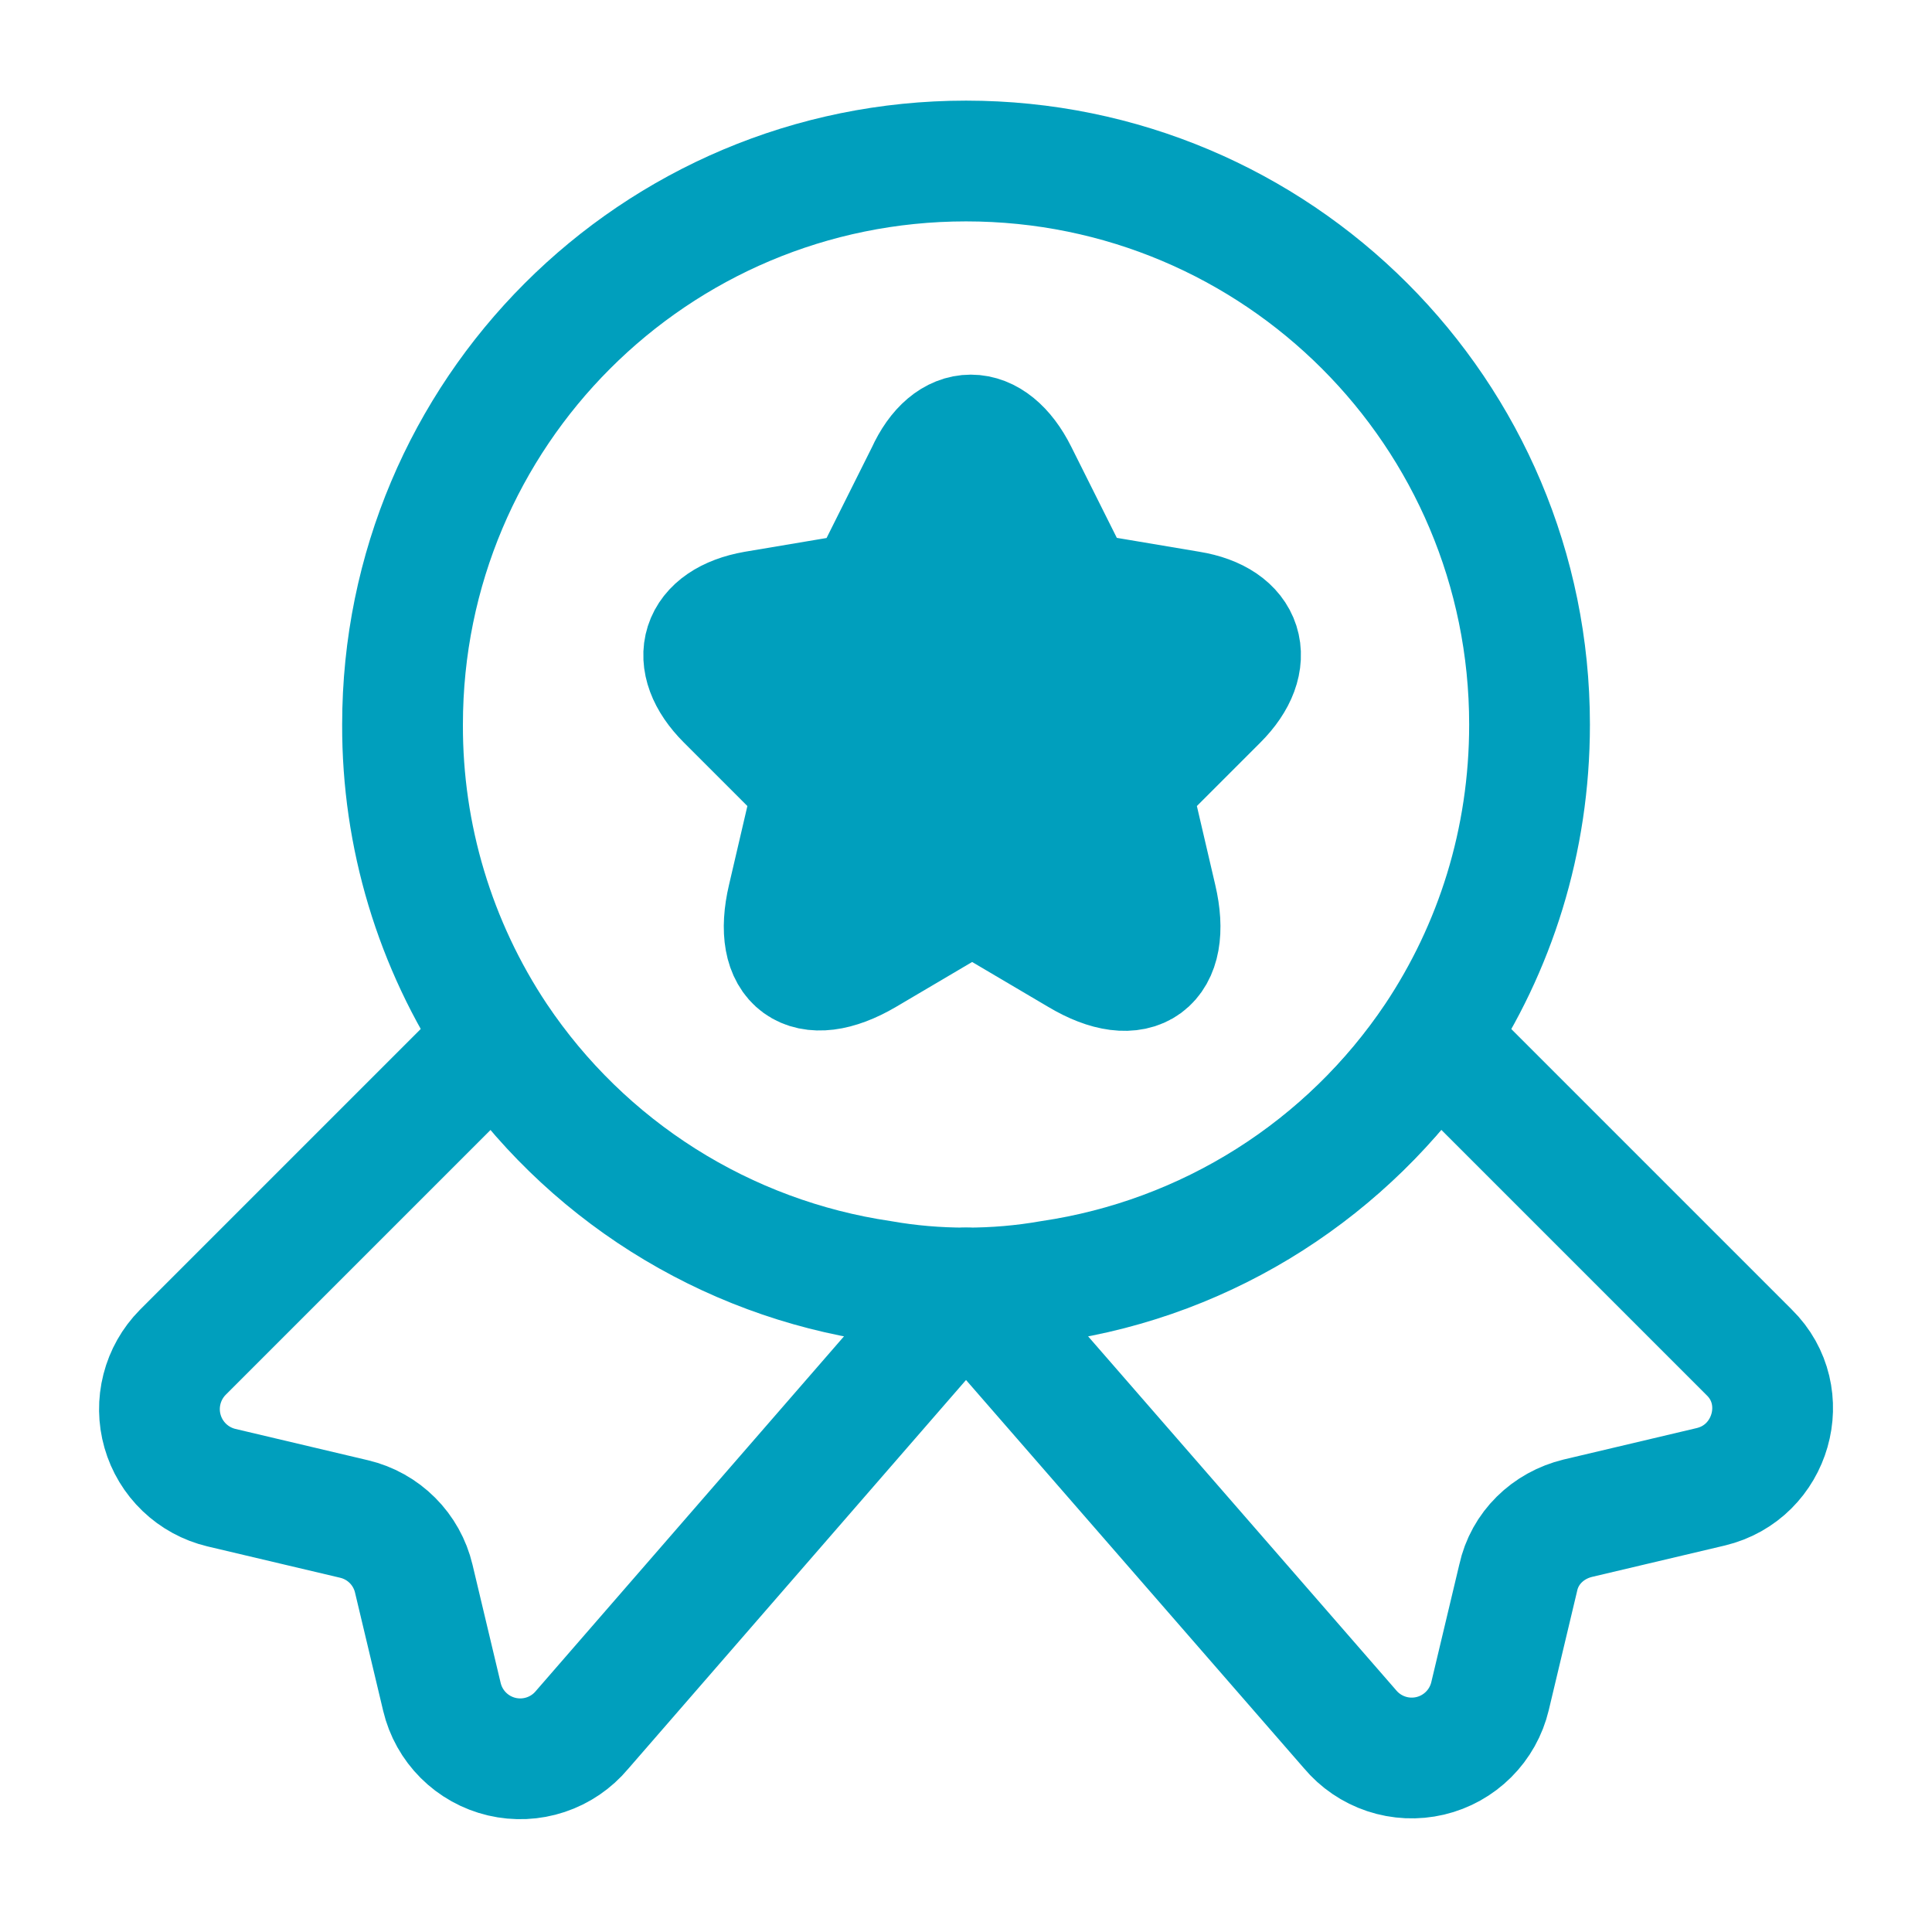<svg width="151" height="151" viewBox="0 0 151 151" fill="none" xmlns="http://www.w3.org/2000/svg">
<path d="M119.545 56.626C119.545 65.749 116.839 74.117 112.183 81.1C108.772 86.189 104.334 90.507 99.155 93.78C93.976 97.052 88.169 99.205 82.109 100.101C79.97 100.479 77.768 100.667 75.503 100.667C73.238 100.667 71.036 100.479 68.897 100.101C62.836 99.205 57.03 97.052 51.851 93.78C46.672 90.507 42.234 86.189 38.822 81.1C33.992 73.854 31.43 65.334 31.461 56.626C31.461 32.277 51.154 12.584 75.503 12.584C99.852 12.584 119.545 32.277 119.545 56.626Z" stroke="#009FBD" stroke-width="9.438" stroke-linecap="round" stroke-linejoin="round"/>
<path d="M133.696 116.207L123.315 118.66C120.987 119.227 119.163 120.988 118.659 123.316L116.457 132.565C116.187 133.7 115.607 134.738 114.78 135.562C113.954 136.387 112.915 136.965 111.779 137.233C110.643 137.5 109.456 137.447 108.348 137.078C107.241 136.709 106.258 136.04 105.51 135.145L75.498 100.666L45.487 135.208C44.739 136.103 43.756 136.772 42.648 137.141C41.541 137.51 40.353 137.563 39.218 137.296C38.082 137.028 37.042 136.45 36.216 135.625C35.39 134.801 34.81 133.763 34.54 132.628L32.338 123.379C32.07 122.248 31.493 121.213 30.67 120.391C29.848 119.568 28.813 118.991 27.682 118.723L17.3 116.27C16.213 116.009 15.214 115.464 14.406 114.69C13.599 113.916 13.011 112.942 12.704 111.867C12.396 110.791 12.381 109.653 12.658 108.57C12.935 107.486 13.495 106.496 14.28 105.7L38.818 81.162C42.23 86.251 46.667 90.569 51.847 93.841C57.026 97.114 62.832 99.267 68.892 100.163C71.031 100.54 73.233 100.729 75.498 100.729C77.763 100.729 79.966 100.54 82.105 100.163C94.625 98.338 105.384 91.229 112.179 81.162L136.716 105.7C140.177 109.097 138.478 115.074 133.696 116.207Z" stroke="#009FBD" stroke-width="9.438" stroke-linecap="round" stroke-linejoin="round"/>
<path d="M79.502 37.02L83.215 44.444C83.718 45.451 85.039 46.458 86.234 46.646L92.967 47.779C97.245 48.471 98.252 51.617 95.169 54.7L89.947 59.922C89.066 60.803 88.562 62.501 88.877 63.76L90.387 70.24C91.582 75.336 88.877 77.35 84.347 74.644L78.055 70.932C77.416 70.591 76.703 70.413 75.979 70.413C75.255 70.413 74.542 70.591 73.903 70.932L67.611 74.644C63.081 77.287 60.376 75.336 61.571 70.24L63.081 63.76C63.333 62.564 62.892 60.803 62.012 59.922L56.789 54.7C53.707 51.617 54.713 48.534 58.992 47.779L65.724 46.646C66.856 46.458 68.177 45.451 68.681 44.444L72.393 37.02C74.217 32.993 77.489 32.993 79.502 37.02Z" fill="#009FBD" stroke="#009FBD" stroke-width="9.438" stroke-linecap="round" stroke-linejoin="round"/>
</svg>
